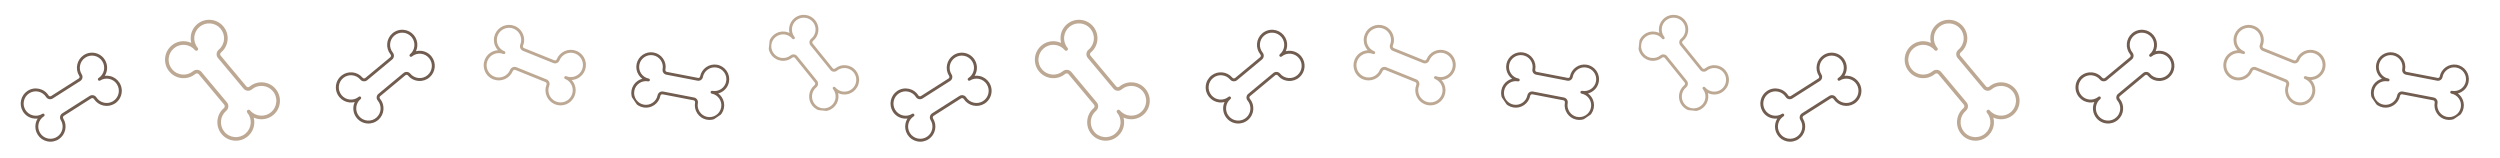 <svg xmlns="http://www.w3.org/2000/svg" xmlns:xlink="http://www.w3.org/1999/xlink" width="1378" zoomAndPan="magnify" viewBox="0 0 1033.5 65.25" height="87" preserveAspectRatio="xMidYMid meet" version="1.0"><defs><clipPath id="9c4f2d4fd9"><path d="M 199 10 L 243 10 L 243 44 L 199 44 Z M 199 10 " clip-rule="nonzero"/></clipPath><clipPath id="23bad5829b"><path d="M 231.684 0.715 L 247.34 37.566 L 210.488 53.227 L 194.832 16.375 Z M 231.684 0.715 " clip-rule="nonzero"/></clipPath><clipPath id="6a6d45e084"><path d="M 231.684 0.715 L 247.34 37.566 L 210.488 53.227 L 194.832 16.375 Z M 231.684 0.715 " clip-rule="nonzero"/></clipPath><clipPath id="d79b807b0e"><path d="M 138 12 L 180 12 L 180 52 L 138 52 Z M 138 12 " clip-rule="nonzero"/></clipPath><clipPath id="32525448eb"><path d="M 177.328 53.445 L 137.461 49.738 L 141.164 9.871 L 181.035 13.574 Z M 177.328 53.445 " clip-rule="nonzero"/></clipPath><clipPath id="31d75f40ce"><path d="M 177.328 53.445 L 137.461 49.738 L 141.164 9.871 L 181.035 13.574 Z M 177.328 53.445 " clip-rule="nonzero"/></clipPath><clipPath id="2508285509"><path d="M 8 21 L 51 21 L 51 59 L 8 59 Z M 8 21 " clip-rule="nonzero"/></clipPath><clipPath id="6fbd8be81c"><path d="M 14.293 16.32 L 53.379 25.004 L 44.695 64.09 L 5.609 55.406 Z M 14.293 16.32 " clip-rule="nonzero"/></clipPath><clipPath id="fea28f9f71"><path d="M 14.293 16.32 L 53.379 25.004 L 44.695 64.09 L 5.609 55.406 Z M 14.293 16.32 " clip-rule="nonzero"/></clipPath><clipPath id="f385bff89a"><path d="M 68 8 L 116 8 L 116 59 L 68 59 Z M 68 8 " clip-rule="nonzero"/></clipPath><clipPath id="fc6ead43f9"><path d="M 118.52 11.008 L 114.184 59.754 L 65.438 55.414 L 69.773 6.672 Z M 118.52 11.008 " clip-rule="nonzero"/></clipPath><clipPath id="37d0403870"><path d="M 118.52 11.008 L 114.184 59.754 L 65.438 55.414 L 69.773 6.672 Z M 118.52 11.008 " clip-rule="nonzero"/></clipPath><clipPath id="b30a56fe5a"><path d="M 317 6 L 356 6 L 356 46 L 317 46 Z M 317 6 " clip-rule="nonzero"/></clipPath><clipPath id="dc992386cd"><path d="M 357.781 8.801 L 353.723 47.145 L 315.379 43.086 L 319.441 4.742 Z M 357.781 8.801 " clip-rule="nonzero"/></clipPath><clipPath id="7b689578c5"><path d="M 357.781 8.801 L 353.723 47.145 L 315.379 43.086 L 319.441 4.742 Z M 357.781 8.801 " clip-rule="nonzero"/></clipPath><clipPath id="c162cb4d36"><path d="M 260 21 L 302 21 L 302 50 L 260 50 Z M 260 21 " clip-rule="nonzero"/></clipPath><clipPath id="8014e9dd20"><path d="M 286.445 8.637 L 308.043 40.574 L 276.105 62.176 L 254.504 30.238 Z M 286.445 8.637 " clip-rule="nonzero"/></clipPath><clipPath id="5c17d76dc4"><path d="M 286.445 8.637 L 308.043 40.574 L 276.105 62.176 L 254.504 30.238 Z M 286.445 8.637 " clip-rule="nonzero"/></clipPath><clipPath id="07e4199b21"><path d="M 559 10 L 602 10 L 602 44 L 559 44 Z M 559 10 " clip-rule="nonzero"/></clipPath><clipPath id="bfacd77210"><path d="M 591.266 0.715 L 606.922 37.566 L 570.07 53.227 L 554.414 16.375 Z M 591.266 0.715 " clip-rule="nonzero"/></clipPath><clipPath id="b678623dbd"><path d="M 591.266 0.715 L 606.922 37.566 L 570.07 53.227 L 554.414 16.375 Z M 591.266 0.715 " clip-rule="nonzero"/></clipPath><clipPath id="e9d8d64f23"><path d="M 498 12 L 540 12 L 540 52 L 498 52 Z M 498 12 " clip-rule="nonzero"/></clipPath><clipPath id="7c89bee385"><path d="M 536.91 53.445 L 497.043 49.738 L 500.746 9.871 L 540.617 13.574 Z M 536.91 53.445 " clip-rule="nonzero"/></clipPath><clipPath id="1fb6dc7c90"><path d="M 536.91 53.445 L 497.043 49.738 L 500.746 9.871 L 540.617 13.574 Z M 536.91 53.445 " clip-rule="nonzero"/></clipPath><clipPath id="9347dc72d7"><path d="M 368 21 L 410 21 L 410 59 L 368 59 Z M 368 21 " clip-rule="nonzero"/></clipPath><clipPath id="12813b5689"><path d="M 373.875 16.32 L 412.961 25.004 L 404.277 64.09 L 365.191 55.406 Z M 373.875 16.32 " clip-rule="nonzero"/></clipPath><clipPath id="83a04b792b"><path d="M 373.875 16.32 L 412.961 25.004 L 404.277 64.09 L 365.191 55.406 Z M 373.875 16.32 " clip-rule="nonzero"/></clipPath><clipPath id="ac1aa0389a"><path d="M 427 8 L 476 8 L 476 59 L 427 59 Z M 427 8 " clip-rule="nonzero"/></clipPath><clipPath id="e7b3e010aa"><path d="M 478.102 11.008 L 473.766 59.754 L 425.02 55.414 L 429.355 6.672 Z M 478.102 11.008 " clip-rule="nonzero"/></clipPath><clipPath id="b8dff19787"><path d="M 478.102 11.008 L 473.766 59.754 L 425.02 55.414 L 429.355 6.672 Z M 478.102 11.008 " clip-rule="nonzero"/></clipPath><clipPath id="e9db36c022"><path d="M 677 6 L 715 6 L 715 46 L 677 46 Z M 677 6 " clip-rule="nonzero"/></clipPath><clipPath id="430e7c0a23"><path d="M 717.363 8.801 L 713.305 47.145 L 674.961 43.086 L 679.023 4.742 Z M 717.363 8.801 " clip-rule="nonzero"/></clipPath><clipPath id="ef4866451a"><path d="M 717.363 8.801 L 713.305 47.145 L 674.961 43.086 L 679.023 4.742 Z M 717.363 8.801 " clip-rule="nonzero"/></clipPath><clipPath id="b9381a22e8"><path d="M 620 21 L 662 21 L 662 50 L 620 50 Z M 620 21 " clip-rule="nonzero"/></clipPath><clipPath id="b45d8526ce"><path d="M 646.027 8.637 L 667.625 40.574 L 635.688 62.176 L 614.086 30.238 Z M 646.027 8.637 " clip-rule="nonzero"/></clipPath><clipPath id="fc3fbb03ae"><path d="M 646.027 8.637 L 667.625 40.574 L 635.688 62.176 L 614.086 30.238 Z M 646.027 8.637 " clip-rule="nonzero"/></clipPath><clipPath id="cd0e72fbdc"><path d="M 919 10 L 962 10 L 962 44 L 919 44 Z M 919 10 " clip-rule="nonzero"/></clipPath><clipPath id="1467116b61"><path d="M 950.848 0.715 L 966.504 37.566 L 929.652 53.227 L 913.996 16.375 Z M 950.848 0.715 " clip-rule="nonzero"/></clipPath><clipPath id="633c49c766"><path d="M 950.848 0.715 L 966.504 37.566 L 929.652 53.227 L 913.996 16.375 Z M 950.848 0.715 " clip-rule="nonzero"/></clipPath><clipPath id="a60f351411"><path d="M 858 12 L 899 12 L 899 52 L 858 52 Z M 858 12 " clip-rule="nonzero"/></clipPath><clipPath id="20c22e3b6a"><path d="M 896.492 53.445 L 856.625 49.738 L 860.328 9.871 L 900.199 13.574 Z M 896.492 53.445 " clip-rule="nonzero"/></clipPath><clipPath id="082b684888"><path d="M 896.492 53.445 L 856.625 49.738 L 860.328 9.871 L 900.199 13.574 Z M 896.492 53.445 " clip-rule="nonzero"/></clipPath><clipPath id="d9481410c2"><path d="M 727 21 L 770 21 L 770 59 L 727 59 Z M 727 21 " clip-rule="nonzero"/></clipPath><clipPath id="8fcfc0539b"><path d="M 733.457 16.32 L 772.543 25.004 L 763.863 64.09 L 724.773 55.406 Z M 733.457 16.32 " clip-rule="nonzero"/></clipPath><clipPath id="996d29f881"><path d="M 733.457 16.32 L 772.543 25.004 L 763.863 64.09 L 724.773 55.406 Z M 733.457 16.32 " clip-rule="nonzero"/></clipPath><clipPath id="395d60a6fc"><path d="M 787 8 L 835 8 L 835 59 L 787 59 Z M 787 8 " clip-rule="nonzero"/></clipPath><clipPath id="12f8f19b51"><path d="M 837.684 11.008 L 833.348 59.754 L 784.602 55.414 L 788.938 6.672 Z M 837.684 11.008 " clip-rule="nonzero"/></clipPath><clipPath id="2ef4ffcf90"><path d="M 837.684 11.008 L 833.348 59.754 L 784.602 55.414 L 788.938 6.672 Z M 837.684 11.008 " clip-rule="nonzero"/></clipPath><clipPath id="9cfb0ce5c6"><path d="M 980 21 L 1021 21 L 1021 50 L 980 50 Z M 980 21 " clip-rule="nonzero"/></clipPath><clipPath id="5e43a33e4a"><path d="M 1005.609 8.637 L 1027.207 40.574 L 995.27 62.176 L 973.668 30.238 Z M 1005.609 8.637 " clip-rule="nonzero"/></clipPath><clipPath id="ad256f05e2"><path d="M 1005.609 8.637 L 1027.207 40.574 L 995.27 62.176 L 973.668 30.238 Z M 1005.609 8.637 " clip-rule="nonzero"/></clipPath></defs><g clip-path="url(#9c4f2d4fd9)"><g clip-path="url(#23bad5829b)"><g clip-path="url(#6a6d45e084)"><path fill="#bca893" d="M 200.449 29.434 C 199.797 27.898 199.781 26.207 200.406 24.656 C 201.031 23.109 202.223 21.895 203.758 21.242 C 204.422 20.961 205.121 20.797 205.82 20.754 C 205.332 20.219 204.934 19.594 204.648 18.902 C 204.004 17.332 204.02 15.609 204.691 14.051 C 205.324 12.578 206.496 11.418 207.984 10.785 C 209.477 10.152 211.125 10.113 212.625 10.68 C 214.215 11.277 215.465 12.465 216.148 14.016 C 216.832 15.574 216.855 17.293 216.219 18.867 L 216.215 18.883 C 216.137 19.07 216.141 19.281 216.219 19.469 C 216.219 19.469 216.219 19.469 216.219 19.473 C 216.301 19.66 216.449 19.809 216.637 19.883 L 229.184 24.945 C 229.367 25.023 229.574 25.02 229.758 24.941 C 229.941 24.863 230.082 24.715 230.156 24.531 C 230.168 24.5 230.184 24.469 230.195 24.434 C 230.812 22.949 231.973 21.773 233.457 21.121 C 234.945 20.469 236.598 20.414 238.105 20.969 C 239.715 21.559 240.98 22.742 241.672 24.301 C 242.367 25.863 242.395 27.594 241.758 29.176 C 240.828 31.48 238.672 32.93 236.34 33.074 C 236.816 33.594 237.207 34.195 237.488 34.859 C 238.141 36.398 238.156 38.094 237.531 39.645 C 236.895 41.219 235.68 42.445 234.105 43.086 C 232.531 43.73 230.805 43.711 229.242 43.031 C 227.777 42.395 226.625 41.227 225.996 39.746 C 225.992 39.734 225.984 39.719 225.98 39.707 C 225.355 38.207 225.328 36.555 225.91 35.051 L 225.934 34.996 C 226.098 34.578 225.898 34.102 225.484 33.934 L 213.047 28.91 C 212.633 28.742 212.152 28.945 211.984 29.367 L 211.961 29.422 C 211.336 30.906 210.168 32.078 208.68 32.723 C 207.188 33.367 205.535 33.414 204.023 32.852 C 202.43 32.258 201.172 31.07 200.484 29.516 C 200.473 29.488 200.461 29.461 200.449 29.434 Z M 208.082 22.32 C 206.836 21.816 205.469 21.832 204.23 22.355 C 202.992 22.883 202.031 23.859 201.527 25.109 C 201.016 26.383 201.039 27.773 201.59 29.027 C 202.145 30.281 203.16 31.238 204.445 31.719 C 205.66 32.172 206.992 32.133 208.195 31.613 C 209.402 31.094 210.34 30.148 210.844 28.953 L 210.863 28.906 C 211.285 27.875 212.469 27.375 213.496 27.789 L 225.938 32.812 C 226.965 33.227 227.469 34.406 227.055 35.441 L 227.039 35.488 C 226.57 36.699 226.59 38.031 227.098 39.242 C 227.102 39.25 227.105 39.262 227.109 39.27 C 227.617 40.469 228.547 41.406 229.727 41.922 C 230.984 42.469 232.379 42.488 233.645 41.969 C 234.914 41.449 235.898 40.461 236.41 39.188 C 236.914 37.941 236.902 36.57 236.375 35.332 C 235.852 34.094 234.871 33.133 233.625 32.629 C 233.316 32.504 233.164 32.152 233.289 31.844 C 233.352 31.688 233.473 31.574 233.613 31.512 C 233.758 31.453 233.922 31.445 234.078 31.508 C 236.652 32.547 239.594 31.297 240.637 28.723 C 241.152 27.445 241.125 26.051 240.566 24.789 C 240.008 23.531 238.988 22.578 237.691 22.102 C 236.477 21.656 235.145 21.699 233.945 22.227 C 232.746 22.754 231.809 23.703 231.312 24.898 C 231.301 24.926 231.289 24.949 231.281 24.977 C 231.086 25.461 230.715 25.844 230.23 26.051 C 229.75 26.258 229.215 26.262 228.727 26.066 L 216.188 21.004 C 215.699 20.805 215.316 20.43 215.109 19.941 C 215.109 19.941 215.109 19.941 215.105 19.941 C 214.898 19.453 214.895 18.914 215.094 18.426 L 215.098 18.414 C 215.609 17.145 215.59 15.754 215.039 14.5 C 214.492 13.25 213.48 12.293 212.199 11.809 C 210.988 11.355 209.66 11.387 208.457 11.898 C 207.258 12.41 206.312 13.344 205.801 14.531 C 205.258 15.789 205.246 17.18 205.766 18.441 C 206.285 19.707 207.27 20.688 208.539 21.199 C 208.852 21.324 209 21.676 208.875 21.988 C 208.75 22.297 208.398 22.445 208.086 22.32 C 208.086 22.32 208.086 22.32 208.082 22.32 Z M 208.082 22.32 " fill-opacity="1" fill-rule="nonzero"/></g></g></g><g clip-path="url(#d79b807b0e)"><g clip-path="url(#32525448eb)"><g clip-path="url(#31d75f40ce)"><path fill="#715c50" d="M 166.871 12.324 C 168.531 12.48 170.031 13.27 171.098 14.555 C 172.164 15.84 172.664 17.461 172.512 19.125 C 172.445 19.844 172.258 20.535 171.965 21.172 C 172.668 20.992 173.406 20.941 174.148 21.02 C 175.836 21.195 177.348 22.027 178.398 23.359 C 179.395 24.617 179.859 26.195 179.711 27.809 C 179.562 29.422 178.812 30.887 177.602 31.941 C 176.32 33.059 174.684 33.598 172.992 33.457 C 171.297 33.32 169.773 32.527 168.688 31.219 L 168.68 31.207 C 168.547 31.051 168.363 30.953 168.156 30.934 C 167.953 30.914 167.754 30.977 167.594 31.105 L 157.188 39.746 C 157.031 39.875 156.938 40.055 156.918 40.254 C 156.902 40.453 156.961 40.648 157.09 40.801 C 157.113 40.828 157.133 40.855 157.156 40.879 C 158.172 42.129 158.656 43.707 158.523 45.324 C 158.391 46.945 157.656 48.422 156.453 49.488 C 155.172 50.625 153.531 51.176 151.828 51.047 C 150.121 50.914 148.586 50.121 147.496 48.809 C 145.91 46.895 145.656 44.309 146.637 42.191 C 145.953 42.363 145.238 42.422 144.52 42.355 C 144.52 42.355 144.52 42.355 144.516 42.355 C 142.855 42.199 141.355 41.406 140.289 40.121 C 139.203 38.812 138.703 37.16 138.883 35.469 C 139.062 33.781 139.898 32.27 141.238 31.215 C 142.496 30.23 144.07 29.77 145.672 29.918 C 145.688 29.922 145.699 29.922 145.711 29.922 C 147.328 30.082 148.797 30.848 149.844 32.07 L 149.883 32.117 C 150.172 32.461 150.688 32.512 151.031 32.227 L 161.355 23.66 C 161.699 23.375 161.746 22.859 161.457 22.508 L 161.422 22.465 C 160.41 21.207 159.93 19.625 160.07 18.008 C 160.211 16.387 160.957 14.91 162.168 13.852 C 163.449 12.727 165.086 12.184 166.781 12.316 C 166.812 12.32 166.84 12.32 166.871 12.324 Z M 169.512 22.422 C 170.543 21.562 171.18 20.352 171.305 19.012 C 171.43 17.672 171.023 16.363 170.164 15.328 C 169.289 14.273 168.055 13.629 166.688 13.523 C 165.32 13.414 163.996 13.852 162.965 14.758 C 161.988 15.613 161.391 16.805 161.277 18.109 C 161.164 19.418 161.547 20.691 162.363 21.703 L 162.395 21.742 C 163.102 22.605 162.98 23.883 162.125 24.59 L 151.805 33.156 C 150.949 33.867 149.672 33.746 148.957 32.895 L 148.926 32.855 C 148.082 31.871 146.898 31.258 145.594 31.129 C 145.582 31.125 145.57 31.125 145.562 31.125 C 144.266 31.004 143 31.375 141.988 32.168 C 140.906 33.016 140.23 34.234 140.086 35.598 C 139.941 36.961 140.344 38.297 141.219 39.352 C 142.078 40.387 143.289 41.027 144.629 41.152 C 144.629 41.152 144.629 41.152 144.633 41.152 C 145.973 41.273 147.281 40.871 148.316 40.012 C 148.574 39.797 148.953 39.832 149.168 40.09 C 149.273 40.219 149.32 40.379 149.305 40.531 C 149.289 40.688 149.219 40.836 149.09 40.941 C 146.949 42.715 146.652 45.898 148.43 48.035 C 149.309 49.098 150.551 49.734 151.922 49.844 C 153.297 49.949 154.621 49.5 155.652 48.586 C 156.621 47.727 157.215 46.535 157.32 45.227 C 157.426 43.922 157.035 42.648 156.219 41.645 C 156.203 41.621 156.184 41.602 156.168 41.578 C 155.828 41.176 155.668 40.668 155.715 40.145 C 155.766 39.625 156.012 39.152 156.418 38.816 L 166.824 30.176 C 167.23 29.84 167.742 29.684 168.27 29.73 C 168.27 29.73 168.27 29.73 168.273 29.73 C 168.801 29.781 169.273 30.031 169.609 30.438 L 169.621 30.449 C 170.492 31.504 171.727 32.145 173.09 32.254 C 174.453 32.363 175.773 31.93 176.809 31.031 C 177.781 30.18 178.387 28.996 178.508 27.695 C 178.629 26.395 178.254 25.121 177.449 24.105 C 176.602 23.031 175.383 22.363 174.023 22.219 C 172.664 22.078 171.332 22.48 170.281 23.355 C 170.023 23.566 169.641 23.531 169.426 23.273 C 169.215 23.02 169.25 22.637 169.508 22.422 C 169.508 22.422 169.508 22.422 169.512 22.422 Z M 169.512 22.422 " fill-opacity="1" fill-rule="nonzero"/></g></g></g><g clip-path="url(#2508285509)"><g clip-path="url(#6fbd8be81c)"><g clip-path="url(#fea28f9f71)"><path fill="#715c50" d="M 19.504 58.426 C 17.875 58.066 16.488 57.094 15.59 55.684 C 14.695 54.273 14.402 52.602 14.762 50.973 C 14.918 50.27 15.191 49.605 15.562 49.012 C 14.844 49.098 14.105 49.059 13.375 48.887 C 11.723 48.5 10.328 47.488 9.453 46.031 C 8.621 44.66 8.359 43.035 8.711 41.453 C 9.062 39.875 9.988 38.512 11.32 37.617 C 12.734 36.672 14.426 36.344 16.086 36.691 C 17.75 37.039 19.16 38.02 20.074 39.453 L 20.082 39.465 C 20.191 39.641 20.363 39.758 20.562 39.805 C 20.562 39.805 20.562 39.805 20.566 39.805 C 20.766 39.848 20.973 39.812 21.145 39.703 L 32.555 32.441 C 32.727 32.332 32.844 32.164 32.887 31.969 C 32.926 31.773 32.891 31.574 32.781 31.406 C 32.766 31.375 32.746 31.348 32.727 31.316 C 31.879 29.953 31.594 28.324 31.93 26.738 C 32.262 25.148 33.18 23.773 34.508 22.867 C 35.918 21.902 37.617 21.559 39.289 21.902 C 40.965 22.246 42.391 23.227 43.309 24.668 C 44.641 26.762 44.566 29.359 43.332 31.34 C 44.027 31.254 44.746 31.289 45.449 31.445 C 45.449 31.445 45.449 31.445 45.453 31.445 C 47.082 31.805 48.473 32.781 49.367 34.188 C 50.281 35.625 50.57 37.324 50.176 38.98 C 49.785 40.637 48.766 42.031 47.305 42.906 C 45.934 43.727 44.316 43.984 42.746 43.637 C 42.73 43.633 42.719 43.629 42.703 43.625 C 41.121 43.262 39.762 42.324 38.875 40.977 L 38.844 40.926 C 38.602 40.547 38.094 40.434 37.719 40.672 L 26.398 47.875 C 26.023 48.113 25.91 48.621 26.152 49.004 L 26.184 49.055 C 27.027 50.426 27.305 52.055 26.965 53.645 C 26.621 55.234 25.695 56.605 24.363 57.504 C 22.949 58.457 21.254 58.793 19.59 58.445 C 19.562 58.441 19.531 58.434 19.504 58.426 Z M 18.152 48.082 C 17.02 48.805 16.234 49.922 15.945 51.234 C 15.652 52.551 15.891 53.898 16.613 55.035 C 17.348 56.191 18.496 56.984 19.836 57.262 C 21.18 57.543 22.547 57.273 23.684 56.504 C 24.762 55.777 25.504 54.672 25.781 53.391 C 26.059 52.109 25.836 50.793 25.156 49.688 L 25.129 49.648 C 24.535 48.703 24.812 47.449 25.75 46.855 L 37.066 39.652 C 38.004 39.055 39.258 39.336 39.859 40.27 L 39.887 40.312 C 40.598 41.395 41.695 42.152 42.973 42.445 C 42.984 42.449 42.996 42.449 43.008 42.453 C 44.273 42.734 45.578 42.527 46.684 41.867 C 47.859 41.16 48.684 40.035 49 38.703 C 49.316 37.367 49.082 35.996 48.348 34.836 C 47.625 33.703 46.504 32.914 45.188 32.625 C 43.875 32.332 42.523 32.57 41.391 33.293 C 41.109 33.469 40.734 33.387 40.555 33.105 C 40.465 32.965 40.441 32.801 40.473 32.648 C 40.508 32.5 40.598 32.359 40.738 32.27 C 43.082 30.781 43.777 27.66 42.285 25.316 C 41.547 24.152 40.395 23.363 39.047 23.086 C 37.699 22.809 36.328 23.082 35.188 23.863 C 34.117 24.594 33.379 25.703 33.109 26.984 C 32.84 28.266 33.07 29.578 33.754 30.68 C 33.77 30.703 33.781 30.727 33.797 30.75 C 34.082 31.191 34.176 31.715 34.062 32.227 C 33.953 32.742 33.645 33.176 33.203 33.461 L 21.793 40.723 C 21.348 41.004 20.816 41.098 20.301 40.98 C 19.781 40.867 19.344 40.559 19.059 40.113 L 19.051 40.102 C 18.316 38.945 17.176 38.156 15.836 37.875 C 14.496 37.594 13.133 37.859 11.996 38.621 C 10.922 39.34 10.176 40.441 9.891 41.715 C 9.605 42.992 9.82 44.305 10.488 45.41 C 11.195 46.582 12.32 47.398 13.652 47.711 C 14.984 48.023 16.352 47.793 17.508 47.059 C 17.789 46.879 18.164 46.961 18.344 47.242 C 18.523 47.523 18.438 47.898 18.156 48.078 C 18.156 48.078 18.152 48.078 18.152 48.082 Z M 18.152 48.082 " fill-opacity="1" fill-rule="nonzero"/></g></g></g><g clip-path="url(#f385bff89a)"><g clip-path="url(#fc6ead43f9)"><g clip-path="url(#37d0403870)"><path fill="#bca893" d="M 68.262 24 C 68.441 21.969 69.402 20.129 70.969 18.816 C 72.535 17.508 74.52 16.887 76.555 17.066 C 77.434 17.145 78.281 17.371 79.062 17.727 C 78.84 16.867 78.773 15.965 78.863 15.051 C 79.07 12.988 80.082 11.137 81.707 9.84 C 83.238 8.617 85.172 8.039 87.145 8.215 C 89.117 8.391 90.914 9.301 92.211 10.777 C 93.582 12.34 94.25 14.34 94.09 16.406 C 93.93 18.48 92.965 20.352 91.371 21.684 L 91.355 21.695 C 91.164 21.855 91.047 22.082 91.023 22.336 C 91 22.586 91.078 22.832 91.238 23.023 L 101.855 35.715 C 102.016 35.906 102.234 36.02 102.48 36.043 C 102.723 36.062 102.961 35.988 103.148 35.828 C 103.18 35.801 103.211 35.773 103.246 35.746 C 104.77 34.5 106.695 33.898 108.676 34.055 C 110.656 34.207 112.469 35.098 113.781 36.566 C 115.176 38.129 115.859 40.133 115.707 42.219 C 115.555 44.305 114.59 46.188 112.988 47.527 C 110.656 49.48 107.496 49.801 104.898 48.613 C 105.113 49.445 105.188 50.32 105.109 51.203 C 104.926 53.238 103.965 55.078 102.398 56.391 C 100.801 57.727 98.785 58.344 96.715 58.129 C 94.645 57.918 92.793 56.902 91.496 55.266 C 90.285 53.734 89.715 51.812 89.891 49.852 C 89.891 49.836 89.891 49.816 89.895 49.801 C 90.082 47.824 91.008 46.023 92.504 44.738 L 92.559 44.691 C 92.98 44.332 93.035 43.703 92.688 43.281 L 82.156 30.695 C 81.805 30.273 81.172 30.219 80.746 30.574 L 80.691 30.617 C 79.16 31.859 77.227 32.453 75.246 32.293 C 73.266 32.129 71.453 31.223 70.148 29.746 C 68.77 28.188 68.098 26.184 68.254 24.109 C 68.254 24.07 68.258 24.035 68.262 24 Z M 80.602 20.723 C 79.543 19.461 78.059 18.688 76.422 18.543 C 74.781 18.395 73.184 18.898 71.918 19.953 C 70.633 21.031 69.852 22.547 69.727 24.219 C 69.602 25.891 70.145 27.508 71.258 28.77 C 72.309 29.957 73.766 30.684 75.367 30.816 C 76.965 30.949 78.523 30.473 79.758 29.469 L 79.805 29.434 C 80.855 28.562 82.418 28.703 83.289 29.746 L 93.82 42.332 C 94.691 43.375 94.555 44.938 93.512 45.816 L 93.469 45.859 C 92.266 46.895 91.52 48.344 91.367 49.941 C 91.367 49.953 91.367 49.969 91.363 49.98 C 91.223 51.566 91.684 53.113 92.66 54.348 C 93.703 55.668 95.195 56.488 96.863 56.656 C 98.535 56.828 100.164 56.332 101.449 55.254 C 102.715 54.195 103.488 52.711 103.637 51.07 C 103.781 49.43 103.281 47.832 102.223 46.57 C 101.961 46.254 102.004 45.789 102.316 45.527 C 102.473 45.395 102.668 45.34 102.855 45.355 C 103.047 45.375 103.227 45.461 103.359 45.617 C 105.539 48.227 109.434 48.574 112.043 46.391 C 113.336 45.309 114.109 43.789 114.234 42.109 C 114.355 40.43 113.805 38.809 112.68 37.551 C 111.625 36.367 110.16 35.648 108.562 35.527 C 106.965 35.402 105.41 35.887 104.184 36.891 C 104.156 36.914 104.129 36.934 104.105 36.957 C 103.613 37.371 102.992 37.566 102.352 37.512 C 101.715 37.457 101.133 37.156 100.723 36.664 L 90.105 23.969 C 89.691 23.477 89.496 22.848 89.551 22.203 C 89.609 21.555 89.914 20.973 90.41 20.559 L 90.422 20.547 C 91.707 19.477 92.484 17.961 92.613 16.293 C 92.742 14.625 92.207 13.012 91.102 11.75 C 90.055 10.562 88.605 9.832 87.012 9.688 C 85.418 9.547 83.863 10.012 82.625 11 C 81.316 12.043 80.5 13.535 80.332 15.199 C 80.164 16.867 80.664 18.492 81.738 19.777 C 82 20.09 81.961 20.555 81.645 20.82 C 81.332 21.082 80.867 21.039 80.605 20.727 C 80.602 20.727 80.602 20.723 80.602 20.723 Z M 80.602 20.723 " fill-opacity="1" fill-rule="nonzero"/></g></g></g><g clip-path="url(#b30a56fe5a)"><g clip-path="url(#dc992386cd)"><g clip-path="url(#7b689578c5)"><path fill="#bca893" d="M 317.703 18.449 C 317.875 16.84 318.66 15.395 319.926 14.371 C 321.184 13.352 322.766 12.887 324.379 13.055 C 325.078 13.129 325.746 13.32 326.363 13.613 C 326.199 12.926 326.156 12.211 326.242 11.488 C 326.434 9.852 327.262 8.395 328.566 7.387 C 329.801 6.438 331.344 6.004 332.906 6.168 C 334.469 6.332 335.887 7.082 336.895 8.27 C 337.965 9.527 338.465 11.125 338.312 12.766 C 338.156 14.41 337.367 15.883 336.086 16.918 L 336.074 16.93 C 335.918 17.051 335.82 17.23 335.801 17.43 C 335.801 17.43 335.801 17.43 335.801 17.434 C 335.777 17.633 335.836 17.824 335.961 17.98 L 344.223 28.199 C 344.348 28.352 344.52 28.445 344.715 28.465 C 344.906 28.484 345.098 28.43 345.246 28.305 C 345.273 28.285 345.301 28.266 345.324 28.242 C 346.551 27.273 348.09 26.82 349.66 26.969 C 351.23 27.117 352.66 27.852 353.68 29.035 C 354.766 30.293 355.285 31.895 355.137 33.547 C 354.988 35.199 354.195 36.684 352.906 37.727 C 351.027 39.242 348.516 39.457 346.469 38.48 C 346.629 39.145 346.672 39.84 346.598 40.539 C 346.43 42.152 345.641 43.602 344.379 44.621 C 343.094 45.66 341.484 46.125 339.844 45.93 C 338.203 45.73 336.746 44.898 335.738 43.586 C 334.797 42.352 334.367 40.82 334.535 39.266 C 334.535 39.25 334.535 39.238 334.539 39.227 C 334.715 37.656 335.473 36.238 336.676 35.238 L 336.719 35.203 C 337.059 34.926 337.113 34.422 336.84 34.086 L 328.648 23.949 C 328.375 23.613 327.875 23.559 327.531 23.836 L 327.484 23.871 C 326.254 24.836 324.711 25.281 323.141 25.125 C 321.57 24.969 320.145 24.23 319.129 23.039 C 318.051 21.781 317.543 20.18 317.695 18.535 C 317.699 18.508 317.703 18.48 317.703 18.449 Z M 327.547 16.012 C 326.723 14.996 325.555 14.363 324.258 14.227 C 322.957 14.086 321.68 14.465 320.66 15.285 C 319.625 16.125 318.988 17.316 318.863 18.645 C 318.742 19.969 319.152 21.262 320.02 22.277 C 320.84 23.234 321.988 23.832 323.254 23.957 C 324.523 24.082 325.766 23.727 326.758 22.945 L 326.797 22.918 C 327.645 22.242 328.883 22.371 329.562 23.211 L 337.754 33.348 C 338.434 34.184 338.301 35.426 337.465 36.109 L 337.426 36.141 C 336.461 36.945 335.848 38.09 335.707 39.355 C 335.707 39.367 335.703 39.375 335.703 39.387 C 335.57 40.641 335.914 41.879 336.672 42.871 C 337.484 43.934 338.66 44.605 339.98 44.762 C 341.305 44.918 342.605 44.543 343.641 43.707 C 344.66 42.883 345.293 41.715 345.434 40.414 C 345.57 39.113 345.191 37.836 344.371 36.82 C 344.168 36.57 344.207 36.199 344.457 35.996 C 344.586 35.895 344.738 35.852 344.891 35.867 C 345.039 35.883 345.184 35.957 345.285 36.082 C 346.98 38.18 350.07 38.508 352.168 36.812 C 353.211 35.969 353.848 34.773 353.969 33.438 C 354.086 32.105 353.668 30.816 352.793 29.801 C 351.969 28.848 350.82 28.258 349.551 28.137 C 348.285 28.02 347.043 28.383 346.055 29.164 C 346.031 29.18 346.012 29.195 345.992 29.215 C 345.598 29.535 345.102 29.684 344.594 29.633 C 344.086 29.582 343.633 29.332 343.309 28.938 L 335.047 18.715 C 334.727 18.316 334.578 17.816 334.633 17.305 C 334.688 16.793 334.938 16.336 335.336 16.012 L 335.348 16.004 C 336.379 15.168 337.02 13.98 337.145 12.656 C 337.27 11.332 336.863 10.043 336 9.027 C 335.188 8.07 334.047 7.469 332.781 7.336 C 331.52 7.203 330.277 7.551 329.281 8.316 C 328.227 9.129 327.562 10.305 327.406 11.625 C 327.25 12.945 327.625 14.242 328.461 15.277 C 328.664 15.527 328.625 15.898 328.375 16.102 C 328.121 16.305 327.75 16.266 327.547 16.016 C 327.547 16.016 327.547 16.012 327.547 16.012 Z M 327.547 16.012 " fill-opacity="1" fill-rule="nonzero"/></g></g></g><g clip-path="url(#c162cb4d36)"><g clip-path="url(#8014e9dd20)"><g clip-path="url(#5c17d76dc4)"><path fill="#715c50" d="M 262.012 41.84 C 261.102 40.496 260.773 38.883 261.078 37.289 C 261.387 35.695 262.297 34.32 263.641 33.41 C 264.223 33.02 264.855 32.73 265.516 32.559 C 264.949 32.141 264.453 31.621 264.051 31.012 C 263.145 29.637 262.84 27.988 263.191 26.379 C 263.52 24.855 264.422 23.531 265.723 22.648 C 267.027 21.77 268.59 21.426 270.129 21.688 C 271.754 21.961 273.168 22.859 274.105 24.211 C 275.051 25.57 275.391 27.207 275.078 28.824 L 275.078 28.84 C 275.039 29.035 275.078 29.234 275.191 29.398 C 275.305 29.566 275.473 29.68 275.668 29.715 L 288.574 32.207 C 288.766 32.246 288.957 32.203 289.121 32.094 C 289.281 31.984 289.391 31.82 289.426 31.629 C 289.43 31.594 289.438 31.562 289.445 31.531 C 289.758 30 290.641 28.66 291.938 27.762 C 293.234 26.863 294.801 26.504 296.344 26.75 C 297.984 27.012 299.41 27.906 300.363 29.266 C 301.316 30.625 301.664 32.27 301.352 33.898 C 300.895 36.27 299.105 38.051 296.914 38.625 C 297.465 39.027 297.945 39.531 298.34 40.113 C 299.25 41.457 299.582 43.074 299.273 44.664 C 298.961 46.289 298.027 47.68 296.645 48.59 C 295.266 49.496 293.613 49.797 291.996 49.441 C 290.48 49.105 289.168 48.207 288.293 46.91 C 288.285 46.902 288.277 46.891 288.27 46.879 C 287.395 45.566 287.062 43.996 287.336 42.453 L 287.348 42.395 C 287.426 41.965 287.145 41.547 286.719 41.465 L 273.922 38.992 C 273.496 38.91 273.078 39.195 272.996 39.625 L 272.984 39.68 C 272.664 41.211 271.77 42.547 270.469 43.441 C 269.168 44.336 267.598 44.684 266.055 44.43 C 264.422 44.16 263.004 43.266 262.059 41.91 C 262.043 41.887 262.027 41.863 262.012 41.84 Z M 267.965 33.633 C 266.684 33.387 265.379 33.652 264.297 34.387 C 263.215 35.117 262.48 36.227 262.234 37.512 C 261.98 38.82 262.262 40.145 263.023 41.238 C 263.785 42.332 264.93 43.055 266.246 43.273 C 267.488 43.477 268.754 43.191 269.805 42.473 C 270.855 41.754 271.574 40.676 271.832 39.441 L 271.844 39.395 C 272.055 38.332 273.086 37.637 274.145 37.84 L 286.941 40.309 C 288 40.516 288.699 41.547 288.5 42.613 L 288.492 42.66 C 288.27 43.898 288.539 45.164 289.246 46.227 C 289.254 46.234 289.258 46.242 289.266 46.254 C 289.973 47.297 291.031 48.023 292.25 48.293 C 293.555 48.582 294.887 48.336 296 47.605 C 297.113 46.875 297.867 45.75 298.121 44.441 C 298.367 43.156 298.102 41.855 297.367 40.77 C 296.637 39.688 295.523 38.953 294.242 38.707 C 293.922 38.645 293.715 38.336 293.773 38.016 C 293.805 37.859 293.898 37.727 294.023 37.641 C 294.148 37.559 294.305 37.52 294.461 37.551 C 297.113 38.062 299.688 36.324 300.199 33.672 C 300.453 32.359 300.168 31.035 299.398 29.938 C 298.633 28.84 297.48 28.121 296.156 27.91 C 294.914 27.711 293.652 28 292.609 28.727 C 291.562 29.453 290.848 30.531 290.594 31.766 C 290.59 31.789 290.582 31.816 290.578 31.844 C 290.484 32.344 290.199 32.777 289.781 33.062 C 289.359 33.352 288.852 33.457 288.348 33.359 L 275.445 30.867 C 274.941 30.77 274.508 30.48 274.219 30.055 C 273.93 29.629 273.828 29.117 273.926 28.613 L 273.926 28.602 C 274.18 27.297 273.898 25.973 273.145 24.883 C 272.387 23.789 271.246 23.066 269.934 22.844 C 268.695 22.637 267.434 22.91 266.383 23.625 C 265.328 24.336 264.602 25.402 264.336 26.629 C 264.055 27.93 264.301 29.258 265.031 30.367 C 265.766 31.477 266.887 32.227 268.191 32.48 C 268.512 32.539 268.719 32.848 268.656 33.168 C 268.598 33.484 268.289 33.695 267.969 33.633 C 267.969 33.633 267.965 33.633 267.965 33.633 Z M 267.965 33.633 " fill-opacity="1" fill-rule="nonzero"/></g></g></g><g clip-path="url(#07e4199b21)"><g clip-path="url(#bfacd77210)"><g clip-path="url(#b678623dbd)"><path fill="#bca893" d="M 560.031 29.434 C 559.379 27.898 559.363 26.207 559.988 24.656 C 560.613 23.109 561.805 21.895 563.34 21.242 C 564.004 20.961 564.703 20.797 565.402 20.754 C 564.914 20.219 564.516 19.594 564.23 18.902 C 563.586 17.332 563.602 15.609 564.273 14.051 C 564.906 12.578 566.078 11.418 567.566 10.785 C 569.059 10.152 570.707 10.113 572.207 10.68 C 573.797 11.277 575.047 12.465 575.73 14.016 C 576.414 15.574 576.438 17.293 575.801 18.867 L 575.797 18.883 C 575.719 19.07 575.723 19.281 575.801 19.469 C 575.801 19.469 575.801 19.469 575.801 19.473 C 575.883 19.66 576.031 19.809 576.219 19.883 L 588.766 24.945 C 588.949 25.023 589.156 25.02 589.34 24.941 C 589.523 24.863 589.664 24.715 589.738 24.531 C 589.75 24.5 589.766 24.469 589.777 24.434 C 590.395 22.949 591.555 21.773 593.039 21.121 C 594.527 20.469 596.18 20.414 597.691 20.969 C 599.297 21.559 600.562 22.742 601.254 24.301 C 601.949 25.863 601.977 27.594 601.34 29.176 C 600.41 31.48 598.254 32.93 595.922 33.074 C 596.398 33.594 596.789 34.195 597.07 34.859 C 597.723 36.398 597.738 38.094 597.113 39.645 C 596.477 41.219 595.262 42.445 593.688 43.086 C 592.113 43.73 590.387 43.711 588.824 43.031 C 587.359 42.395 586.207 41.227 585.578 39.746 C 585.574 39.734 585.566 39.719 585.562 39.707 C 584.938 38.207 584.91 36.555 585.492 35.051 L 585.516 34.996 C 585.68 34.578 585.48 34.102 585.066 33.934 L 572.629 28.91 C 572.215 28.742 571.734 28.945 571.566 29.367 L 571.543 29.422 C 570.918 30.906 569.75 32.078 568.262 32.723 C 566.77 33.367 565.117 33.414 563.605 32.852 C 562.012 32.258 560.754 31.07 560.066 29.516 C 560.055 29.488 560.043 29.461 560.031 29.434 Z M 567.664 22.32 C 566.418 21.816 565.051 21.832 563.812 22.355 C 562.574 22.883 561.613 23.859 561.109 25.109 C 560.598 26.383 560.621 27.773 561.172 29.027 C 561.727 30.281 562.742 31.238 564.027 31.719 C 565.242 32.172 566.574 32.133 567.781 31.613 C 568.984 31.094 569.922 30.148 570.426 28.953 L 570.445 28.906 C 570.867 27.875 572.051 27.375 573.078 27.789 L 585.52 32.812 C 586.547 33.227 587.051 34.406 586.637 35.441 L 586.621 35.488 C 586.152 36.699 586.172 38.031 586.68 39.242 C 586.684 39.25 586.688 39.262 586.691 39.27 C 587.199 40.469 588.129 41.406 589.309 41.922 C 590.566 42.469 591.961 42.488 593.227 41.969 C 594.496 41.449 595.48 40.461 595.992 39.188 C 596.496 37.941 596.484 36.57 595.957 35.332 C 595.434 34.094 594.453 33.133 593.207 32.629 C 592.898 32.504 592.746 32.152 592.871 31.844 C 592.934 31.688 593.055 31.574 593.195 31.512 C 593.34 31.453 593.504 31.445 593.66 31.508 C 596.234 32.547 599.18 31.297 600.219 28.723 C 600.734 27.445 600.707 26.051 600.148 24.789 C 599.59 23.531 598.57 22.578 597.273 22.102 C 596.059 21.656 594.727 21.699 593.527 22.227 C 592.328 22.754 591.391 23.703 590.895 24.898 C 590.883 24.926 590.871 24.949 590.863 24.977 C 590.668 25.461 590.297 25.844 589.812 26.051 C 589.332 26.258 588.797 26.262 588.309 26.066 L 575.77 21.004 C 575.281 20.805 574.898 20.43 574.691 19.941 C 574.691 19.941 574.691 19.941 574.688 19.941 C 574.48 19.453 574.477 18.914 574.676 18.426 L 574.68 18.414 C 575.191 17.145 575.172 15.754 574.621 14.5 C 574.074 13.25 573.066 12.293 571.781 11.809 C 570.57 11.355 569.242 11.387 568.039 11.898 C 566.84 12.41 565.895 13.344 565.383 14.531 C 564.84 15.789 564.828 17.18 565.348 18.441 C 565.867 19.707 566.852 20.688 568.121 21.199 C 568.434 21.324 568.582 21.676 568.457 21.988 C 568.332 22.297 567.98 22.445 567.672 22.32 C 567.668 22.32 567.668 22.32 567.664 22.32 Z M 567.664 22.32 " fill-opacity="1" fill-rule="nonzero"/></g></g></g><g clip-path="url(#e9d8d64f23)"><g clip-path="url(#7c89bee385)"><g clip-path="url(#1fb6dc7c90)"><path fill="#715c50" d="M 526.453 12.324 C 528.113 12.48 529.613 13.27 530.68 14.555 C 531.746 15.84 532.246 17.461 532.094 19.125 C 532.027 19.844 531.84 20.535 531.547 21.172 C 532.25 20.992 532.988 20.941 533.73 21.02 C 535.418 21.195 536.93 22.027 537.98 23.359 C 538.977 24.617 539.441 26.195 539.293 27.809 C 539.145 29.422 538.395 30.887 537.184 31.941 C 535.902 33.059 534.266 33.598 532.574 33.457 C 530.879 33.32 529.355 32.527 528.27 31.219 L 528.262 31.207 C 528.133 31.051 527.945 30.953 527.742 30.934 C 527.742 30.934 527.742 30.934 527.738 30.934 C 527.535 30.914 527.336 30.977 527.18 31.105 L 516.77 39.746 C 516.613 39.875 516.52 40.055 516.5 40.254 C 516.484 40.453 516.543 40.648 516.672 40.801 C 516.695 40.828 516.715 40.855 516.738 40.879 C 517.754 42.129 518.238 43.707 518.105 45.324 C 517.977 46.945 517.238 48.422 516.035 49.488 C 514.754 50.625 513.113 51.176 511.41 51.047 C 509.703 50.914 508.168 50.121 507.078 48.809 C 505.492 46.895 505.238 44.309 506.219 42.191 C 505.535 42.363 504.82 42.422 504.102 42.355 C 504.102 42.355 504.102 42.355 504.098 42.355 C 502.438 42.199 500.938 41.406 499.871 40.121 C 498.785 38.812 498.285 37.16 498.465 35.469 C 498.645 33.781 499.484 32.27 500.824 31.215 C 502.078 30.23 503.652 29.77 505.254 29.918 C 505.27 29.922 505.281 29.922 505.293 29.922 C 506.91 30.082 508.379 30.848 509.426 32.07 L 509.465 32.117 C 509.754 32.461 510.27 32.512 510.613 32.227 L 520.938 23.66 C 521.281 23.375 521.328 22.859 521.039 22.508 L 521.004 22.465 C 519.992 21.207 519.512 19.625 519.652 18.008 C 519.793 16.387 520.539 14.91 521.75 13.852 C 523.031 12.727 524.668 12.184 526.363 12.316 C 526.395 12.32 526.422 12.32 526.453 12.324 Z M 529.094 22.422 C 530.125 21.562 530.762 20.352 530.887 19.012 C 531.012 17.672 530.609 16.363 529.746 15.328 C 528.871 14.273 527.637 13.629 526.27 13.523 C 524.902 13.414 523.578 13.852 522.547 14.758 C 521.57 15.613 520.973 16.805 520.859 18.109 C 520.746 19.418 521.129 20.691 521.945 21.703 L 521.977 21.742 C 522.684 22.605 522.562 23.883 521.707 24.59 L 511.387 33.156 C 510.531 33.867 509.254 33.746 508.539 32.895 L 508.508 32.855 C 507.664 31.871 506.48 31.258 505.176 31.129 C 505.164 31.125 505.156 31.125 505.145 31.125 C 503.848 31.004 502.582 31.375 501.57 32.168 C 500.488 33.016 499.812 34.234 499.668 35.598 C 499.523 36.961 499.926 38.297 500.801 39.352 C 501.66 40.387 502.871 41.027 504.215 41.152 C 505.555 41.273 506.863 40.871 507.898 40.012 C 508.156 39.797 508.535 39.832 508.75 40.09 C 508.855 40.219 508.902 40.379 508.887 40.531 C 508.871 40.688 508.801 40.836 508.672 40.941 C 506.531 42.715 506.238 45.898 508.012 48.035 C 508.891 49.098 510.133 49.734 511.504 49.844 C 512.879 49.949 514.203 49.5 515.234 48.586 C 516.203 47.727 516.797 46.535 516.902 45.227 C 517.008 43.922 516.617 42.648 515.801 41.645 C 515.785 41.621 515.766 41.602 515.75 41.578 C 515.41 41.176 515.254 40.668 515.301 40.145 C 515.348 39.625 515.594 39.152 516 38.816 L 526.406 30.176 C 526.812 29.84 527.328 29.684 527.852 29.73 C 527.855 29.73 527.855 29.73 527.855 29.73 C 528.383 29.781 528.855 30.031 529.195 30.438 L 529.203 30.449 C 530.074 31.504 531.309 32.145 532.672 32.254 C 534.035 32.363 535.355 31.93 536.391 31.031 C 537.363 30.18 537.969 28.996 538.09 27.695 C 538.211 26.395 537.836 25.121 537.031 24.105 C 536.184 23.031 534.965 22.363 533.605 22.219 C 532.246 22.078 530.914 22.48 529.863 23.355 C 529.605 23.566 529.223 23.531 529.012 23.273 C 528.797 23.02 528.832 22.637 529.09 22.422 C 529.09 22.422 529.09 22.422 529.094 22.422 Z M 529.094 22.422 " fill-opacity="1" fill-rule="nonzero"/></g></g></g><g clip-path="url(#9347dc72d7)"><g clip-path="url(#12813b5689)"><g clip-path="url(#83a04b792b)"><path fill="#715c50" d="M 379.086 58.426 C 377.457 58.066 376.07 57.094 375.172 55.684 C 374.277 54.273 373.984 52.602 374.344 50.973 C 374.5 50.27 374.773 49.605 375.145 49.012 C 374.426 49.098 373.688 49.059 372.957 48.887 C 371.305 48.5 369.91 47.488 369.035 46.031 C 368.203 44.66 367.941 43.035 368.293 41.453 C 368.645 39.875 369.57 38.512 370.902 37.617 C 372.316 36.672 374.008 36.344 375.668 36.691 C 377.332 37.039 378.746 38.02 379.656 39.453 L 379.664 39.465 C 379.773 39.641 379.945 39.758 380.145 39.805 C 380.145 39.805 380.145 39.805 380.148 39.805 C 380.348 39.848 380.555 39.812 380.727 39.703 L 392.137 32.441 C 392.309 32.332 392.426 32.164 392.469 31.969 C 392.508 31.773 392.473 31.574 392.367 31.406 C 392.348 31.375 392.328 31.348 392.309 31.316 C 391.461 29.953 391.176 28.324 391.512 26.738 C 391.844 25.148 392.762 23.773 394.09 22.867 C 395.5 21.902 397.199 21.559 398.871 21.902 C 400.547 22.246 401.973 23.227 402.891 24.668 C 404.223 26.762 404.148 29.359 402.914 31.34 C 403.609 31.254 404.328 31.289 405.031 31.445 C 405.031 31.445 405.031 31.445 405.035 31.445 C 406.664 31.805 408.055 32.781 408.949 34.188 C 409.863 35.625 410.152 37.324 409.758 38.98 C 409.367 40.637 408.348 42.031 406.887 42.906 C 405.516 43.727 403.898 43.984 402.328 43.637 C 402.312 43.633 402.301 43.629 402.289 43.625 C 400.703 43.262 399.344 42.324 398.457 40.977 L 398.426 40.926 C 398.184 40.547 397.676 40.434 397.301 40.672 L 385.98 47.875 C 385.605 48.113 385.492 48.621 385.734 49.004 L 385.766 49.055 C 386.609 50.426 386.887 52.055 386.547 53.645 C 386.203 55.234 385.277 56.605 383.945 57.504 C 382.531 58.457 380.836 58.793 379.172 58.445 C 379.145 58.441 379.113 58.434 379.086 58.426 Z M 377.734 48.082 C 376.602 48.805 375.816 49.922 375.527 51.234 C 375.234 52.551 375.473 53.898 376.195 55.035 C 376.93 56.191 378.078 56.984 379.418 57.262 C 380.762 57.543 382.129 57.273 383.266 56.504 C 384.344 55.777 385.086 54.672 385.363 53.391 C 385.641 52.109 385.418 50.793 384.738 49.688 L 384.711 49.648 C 384.117 48.703 384.398 47.449 385.332 46.855 L 396.648 39.652 C 397.586 39.055 398.84 39.336 399.441 40.27 L 399.469 40.312 C 400.18 41.395 401.277 42.152 402.555 42.445 C 402.566 42.449 402.578 42.449 402.59 42.453 C 403.855 42.734 405.16 42.527 406.266 41.867 C 407.441 41.16 408.266 40.035 408.582 38.703 C 408.898 37.367 408.664 35.996 407.93 34.836 C 407.207 33.703 406.086 32.914 404.77 32.625 C 403.457 32.332 402.105 32.57 400.973 33.293 C 400.691 33.469 400.316 33.387 400.137 33.105 C 400.047 32.965 400.023 32.801 400.055 32.648 C 400.09 32.5 400.18 32.359 400.32 32.27 C 402.668 30.781 403.359 27.66 401.867 25.316 C 401.129 24.152 399.977 23.363 398.629 23.086 C 397.281 22.809 395.91 23.082 394.77 23.863 C 393.699 24.594 392.961 25.703 392.691 26.984 C 392.422 28.266 392.652 29.578 393.336 30.68 C 393.352 30.703 393.363 30.727 393.379 30.75 C 393.664 31.191 393.758 31.715 393.645 32.227 C 393.535 32.742 393.227 33.176 392.785 33.461 L 381.375 40.723 C 380.93 41.004 380.398 41.098 379.883 40.98 C 379.363 40.867 378.926 40.559 378.641 40.113 L 378.637 40.102 C 377.898 38.945 376.758 38.156 375.418 37.875 C 374.078 37.594 372.715 37.859 371.578 38.621 C 370.504 39.34 369.758 40.441 369.473 41.715 C 369.188 42.992 369.402 44.305 370.07 45.41 C 370.777 46.582 371.902 47.398 373.234 47.711 C 374.566 48.023 375.934 47.793 377.09 47.059 C 377.371 46.879 377.746 46.961 377.926 47.242 C 378.105 47.523 378.02 47.898 377.738 48.078 C 377.738 48.078 377.734 48.078 377.734 48.082 Z M 377.734 48.082 " fill-opacity="1" fill-rule="nonzero"/></g></g></g><g clip-path="url(#ac1aa0389a)"><g clip-path="url(#e7b3e010aa)"><g clip-path="url(#b8dff19787)"><path fill="#bca893" d="M 427.844 24 C 428.023 21.969 428.984 20.129 430.551 18.816 C 432.117 17.508 434.102 16.887 436.137 17.066 C 437.016 17.145 437.863 17.371 438.645 17.727 C 438.422 16.867 438.355 15.965 438.445 15.051 C 438.652 12.988 439.664 11.137 441.289 9.84 C 442.82 8.617 444.754 8.039 446.727 8.215 C 448.699 8.391 450.496 9.301 451.793 10.777 C 453.164 12.34 453.832 14.34 453.672 16.406 C 453.512 18.48 452.547 20.352 450.953 21.684 L 450.938 21.695 C 450.746 21.855 450.629 22.082 450.605 22.336 C 450.582 22.586 450.66 22.832 450.82 23.023 L 461.438 35.715 C 461.598 35.906 461.816 36.02 462.062 36.043 C 462.305 36.062 462.543 35.988 462.73 35.828 C 462.762 35.801 462.797 35.773 462.828 35.746 C 464.352 34.5 466.277 33.898 468.258 34.055 C 470.238 34.207 472.051 35.098 473.363 36.566 C 474.758 38.129 475.441 40.133 475.289 42.219 C 475.137 44.305 474.172 46.188 472.57 47.527 C 470.238 49.48 467.078 49.801 464.48 48.613 C 464.695 49.445 464.77 50.32 464.691 51.203 C 464.508 53.238 463.547 55.078 461.98 56.391 C 460.383 57.727 458.367 58.344 456.297 58.129 C 454.227 57.918 452.375 56.902 451.078 55.266 C 449.867 53.734 449.297 51.812 449.473 49.852 C 449.473 49.836 449.473 49.816 449.477 49.801 C 449.664 47.824 450.59 46.023 452.086 44.738 L 452.141 44.691 C 452.562 44.332 452.617 43.703 452.27 43.281 L 441.738 30.695 C 441.387 30.273 440.754 30.219 440.328 30.574 L 440.273 30.617 C 438.742 31.859 436.809 32.453 434.828 32.293 C 432.848 32.129 431.035 31.223 429.734 29.746 C 428.352 28.188 427.68 26.184 427.836 24.109 C 427.836 24.07 427.84 24.035 427.844 24 Z M 440.184 20.723 C 439.125 19.461 437.641 18.688 436.004 18.543 C 434.363 18.395 432.766 18.898 431.5 19.953 C 430.215 21.031 429.434 22.547 429.309 24.219 C 429.184 25.891 429.727 27.508 430.84 28.77 C 431.891 29.957 433.352 30.684 434.949 30.816 C 436.547 30.949 438.105 30.473 439.34 29.469 L 439.387 29.434 C 440.438 28.562 442 28.703 442.875 29.746 L 453.402 42.332 C 454.273 43.375 454.137 44.938 453.094 45.816 L 453.051 45.859 C 451.848 46.895 451.102 48.344 450.949 49.941 C 450.949 49.953 450.949 49.969 450.945 49.98 C 450.805 51.566 451.266 53.113 452.242 54.348 C 453.285 55.668 454.777 56.488 456.445 56.656 C 458.117 56.828 459.746 56.332 461.031 55.254 C 462.297 54.195 463.07 52.711 463.219 51.07 C 463.363 49.43 462.863 47.832 461.805 46.57 C 461.543 46.254 461.586 45.789 461.898 45.527 C 462.055 45.395 462.25 45.34 462.438 45.355 C 462.629 45.375 462.809 45.461 462.941 45.617 C 465.121 48.227 469.016 48.574 471.625 46.391 C 472.918 45.309 473.691 43.789 473.816 42.109 C 473.938 40.43 473.387 38.809 472.262 37.551 C 471.207 36.367 469.742 35.648 468.145 35.527 C 466.547 35.402 464.992 35.887 463.766 36.891 C 463.738 36.914 463.711 36.934 463.688 36.957 C 463.195 37.371 462.574 37.566 461.934 37.512 C 461.297 37.457 460.715 37.156 460.305 36.664 L 449.688 23.969 C 449.273 23.477 449.078 22.848 449.133 22.203 C 449.191 21.555 449.496 20.973 449.992 20.559 L 450.004 20.547 C 451.289 19.477 452.066 17.961 452.195 16.293 C 452.324 14.625 451.789 13.012 450.684 11.75 C 449.637 10.562 448.188 9.832 446.594 9.688 C 445 9.547 443.445 10.012 442.207 11 C 440.898 12.043 440.082 13.535 439.914 15.199 C 439.75 16.867 440.246 18.492 441.32 19.777 C 441.582 20.09 441.543 20.555 441.227 20.82 C 440.914 21.082 440.449 21.039 440.188 20.727 C 440.184 20.727 440.184 20.723 440.184 20.723 Z M 440.184 20.723 " fill-opacity="1" fill-rule="nonzero"/></g></g></g><g clip-path="url(#e9db36c022)"><g clip-path="url(#430e7c0a23)"><g clip-path="url(#ef4866451a)"><path fill="#bca893" d="M 677.285 18.449 C 677.457 16.84 678.242 15.395 679.508 14.371 C 680.766 13.352 682.348 12.887 683.961 13.055 C 684.66 13.129 685.328 13.32 685.945 13.613 C 685.781 12.926 685.738 12.211 685.824 11.488 C 686.016 9.852 686.844 8.395 688.148 7.387 C 689.383 6.438 690.926 6.004 692.488 6.168 C 694.055 6.332 695.469 7.082 696.477 8.27 C 697.547 9.527 698.047 11.125 697.895 12.766 C 697.742 14.41 696.949 15.883 695.668 16.918 L 695.656 16.93 C 695.5 17.051 695.402 17.23 695.383 17.43 C 695.383 17.43 695.383 17.43 695.383 17.434 C 695.359 17.633 695.418 17.824 695.543 17.98 L 703.805 28.199 C 703.93 28.352 704.102 28.445 704.297 28.465 C 704.488 28.484 704.68 28.43 704.832 28.305 C 704.855 28.285 704.883 28.266 704.906 28.242 C 706.133 27.273 707.672 26.82 709.242 26.969 C 710.812 27.117 712.242 27.852 713.262 29.035 C 714.348 30.293 714.867 31.895 714.719 33.547 C 714.57 35.199 713.777 36.684 712.488 37.727 C 710.613 39.242 708.098 39.457 706.051 38.48 C 706.211 39.145 706.254 39.84 706.18 40.539 C 706.012 42.152 705.223 43.602 703.961 44.621 C 702.676 45.66 701.066 46.125 699.426 45.93 C 697.785 45.73 696.328 44.898 695.32 43.586 C 694.379 42.352 693.953 40.82 694.117 39.266 C 694.117 39.25 694.117 39.238 694.121 39.227 C 694.297 37.656 695.055 36.238 696.258 35.238 L 696.301 35.203 C 696.641 34.926 696.695 34.422 696.422 34.086 L 688.23 23.949 C 687.957 23.613 687.457 23.559 687.113 23.836 L 687.066 23.871 C 685.836 24.836 684.293 25.281 682.723 25.125 C 681.152 24.969 679.727 24.23 678.711 23.039 C 677.637 21.781 677.125 20.18 677.277 18.535 C 677.281 18.508 677.285 18.48 677.285 18.449 Z M 687.129 16.012 C 686.305 14.996 685.137 14.363 683.84 14.227 C 682.539 14.086 681.262 14.465 680.246 15.285 C 679.207 16.125 678.57 17.316 678.449 18.645 C 678.324 19.969 678.734 21.262 679.602 22.277 C 680.422 23.234 681.57 23.832 682.836 23.957 C 684.105 24.082 685.352 23.727 686.344 22.945 L 686.379 22.918 C 687.227 22.242 688.465 22.371 689.145 23.211 L 697.336 33.348 C 698.016 34.184 697.887 35.426 697.047 36.109 L 697.008 36.141 C 696.043 36.945 695.43 38.09 695.289 39.355 C 695.289 39.367 695.285 39.375 695.285 39.387 C 695.152 40.641 695.496 41.879 696.254 42.871 C 697.066 43.934 698.242 44.605 699.562 44.762 C 700.887 44.918 702.188 44.543 703.223 43.707 C 704.242 42.883 704.875 41.715 705.016 40.414 C 705.152 39.113 704.773 37.836 703.953 36.82 C 703.75 36.57 703.789 36.199 704.039 35.996 C 704.168 35.895 704.32 35.852 704.473 35.867 C 704.621 35.883 704.766 35.957 704.867 36.082 C 706.562 38.18 709.652 38.508 711.75 36.812 C 712.793 35.969 713.43 34.773 713.551 33.438 C 713.668 32.105 713.25 30.816 712.375 29.801 C 711.551 28.848 710.402 28.258 709.133 28.137 C 707.867 28.02 706.625 28.383 705.637 29.164 C 705.613 29.18 705.594 29.195 705.574 29.215 C 705.18 29.535 704.684 29.684 704.176 29.633 C 703.668 29.582 703.215 29.332 702.891 28.938 L 694.629 18.715 C 694.309 18.316 694.16 17.816 694.215 17.305 C 694.27 16.793 694.52 16.336 694.918 16.012 L 694.93 16.004 C 695.961 15.168 696.602 13.98 696.727 12.656 C 696.852 11.332 696.445 10.043 695.582 9.027 C 694.77 8.07 693.629 7.469 692.363 7.336 C 691.102 7.203 689.859 7.551 688.863 8.316 C 687.809 9.129 687.145 10.305 686.988 11.625 C 686.832 12.945 687.207 14.242 688.043 15.277 C 688.25 15.527 688.207 15.898 687.957 16.102 C 687.703 16.305 687.336 16.266 687.129 16.016 C 687.129 16.016 687.129 16.012 687.129 16.012 Z M 687.129 16.012 " fill-opacity="1" fill-rule="nonzero"/></g></g></g><g clip-path="url(#b9381a22e8)"><g clip-path="url(#b45d8526ce)"><g clip-path="url(#fc3fbb03ae)"><path fill="#715c50" d="M 621.594 41.84 C 620.684 40.496 620.355 38.883 620.664 37.289 C 620.969 35.695 621.879 34.32 623.223 33.41 C 623.805 33.02 624.438 32.73 625.098 32.559 C 624.531 32.141 624.035 31.621 623.633 31.012 C 622.727 29.637 622.422 27.988 622.773 26.379 C 623.102 24.855 624.004 23.531 625.305 22.648 C 626.609 21.77 628.172 21.426 629.711 21.688 C 631.336 21.961 632.75 22.859 633.688 24.211 C 634.633 25.57 634.977 27.207 634.66 28.824 L 634.66 28.84 C 634.621 29.035 634.66 29.234 634.773 29.398 C 634.887 29.566 635.055 29.68 635.25 29.715 L 648.156 32.207 C 648.348 32.246 648.539 32.203 648.703 32.094 C 648.863 31.984 648.973 31.82 649.008 31.629 C 649.012 31.594 649.02 31.562 649.027 31.531 C 649.34 30 650.227 28.66 651.52 27.762 C 652.816 26.863 654.383 26.504 655.926 26.75 C 657.566 27.012 658.992 27.906 659.945 29.266 C 660.898 30.625 661.246 32.27 660.934 33.898 C 660.477 36.27 658.688 38.051 656.496 38.625 C 657.047 39.027 657.527 39.531 657.922 40.113 C 658.832 41.457 659.164 43.074 658.855 44.664 C 658.543 46.289 657.609 47.68 656.227 48.59 C 654.848 49.496 653.195 49.797 651.578 49.441 C 650.062 49.105 648.75 48.207 647.875 46.91 C 647.867 46.902 647.859 46.891 647.852 46.879 C 646.977 45.566 646.645 43.996 646.918 42.453 L 646.93 42.395 C 647.008 41.965 646.727 41.547 646.301 41.465 L 633.508 38.992 C 633.078 38.91 632.664 39.195 632.578 39.625 L 632.566 39.68 C 632.246 41.211 631.352 42.547 630.051 43.441 C 628.75 44.336 627.18 44.684 625.637 44.43 C 624.004 44.16 622.586 43.266 621.641 41.91 C 621.625 41.887 621.609 41.863 621.594 41.84 Z M 627.547 33.633 C 626.266 33.387 624.961 33.652 623.879 34.387 C 622.797 35.117 622.062 36.227 621.816 37.512 C 621.562 38.82 621.844 40.145 622.605 41.238 C 623.367 42.332 624.512 43.055 625.828 43.273 C 627.07 43.477 628.336 43.191 629.387 42.473 C 630.438 41.754 631.156 40.676 631.414 39.441 L 631.426 39.395 C 631.637 38.332 632.668 37.637 633.727 37.84 L 646.523 40.309 C 647.582 40.516 648.281 41.547 648.082 42.613 L 648.074 42.66 C 647.852 43.898 648.121 45.164 648.828 46.227 C 648.836 46.234 648.84 46.242 648.848 46.254 C 649.555 47.297 650.613 48.023 651.836 48.293 C 653.137 48.582 654.469 48.336 655.582 47.605 C 656.695 46.875 657.449 45.75 657.703 44.441 C 657.949 43.156 657.684 41.855 656.949 40.77 C 656.219 39.688 655.105 38.953 653.824 38.707 C 653.504 38.645 653.297 38.336 653.355 38.016 C 653.387 37.859 653.48 37.727 653.605 37.641 C 653.73 37.559 653.887 37.52 654.047 37.551 C 656.695 38.062 659.27 36.324 659.781 33.672 C 660.035 32.359 659.75 31.035 658.984 29.938 C 658.215 28.84 657.062 28.121 655.738 27.91 C 654.496 27.711 653.234 28 652.191 28.727 C 651.145 29.453 650.43 30.531 650.176 31.766 C 650.172 31.789 650.164 31.816 650.16 31.844 C 650.066 32.344 649.781 32.777 649.363 33.062 C 648.941 33.352 648.434 33.457 647.93 33.359 L 635.027 30.867 C 634.523 30.77 634.09 30.48 633.801 30.055 C 633.512 29.629 633.41 29.117 633.508 28.613 L 633.508 28.602 C 633.762 27.297 633.484 25.973 632.727 24.883 C 631.969 23.789 630.828 23.066 629.516 22.844 C 628.277 22.637 627.016 22.91 625.965 23.625 C 624.91 24.336 624.184 25.402 623.918 26.629 C 623.637 27.93 623.883 29.258 624.613 30.367 C 625.348 31.477 626.469 32.227 627.773 32.48 C 628.094 32.539 628.301 32.848 628.238 33.168 C 628.18 33.484 627.871 33.695 627.551 33.633 C 627.551 33.633 627.547 33.633 627.547 33.633 Z M 627.547 33.633 " fill-opacity="1" fill-rule="nonzero"/></g></g></g><g clip-path="url(#cd0e72fbdc)"><g clip-path="url(#1467116b61)"><g clip-path="url(#633c49c766)"><path fill="#bca893" d="M 919.613 29.434 C 918.961 27.898 918.945 26.207 919.57 24.656 C 920.195 23.109 921.387 21.895 922.922 21.242 C 923.59 20.961 924.285 20.797 924.984 20.754 C 924.496 20.219 924.098 19.594 923.812 18.902 C 923.168 17.332 923.184 15.609 923.855 14.051 C 924.488 12.578 925.66 11.418 927.148 10.785 C 928.641 10.152 930.289 10.113 931.789 10.68 C 933.379 11.277 934.629 12.465 935.312 14.016 C 935.996 15.574 936.02 17.293 935.383 18.867 L 935.379 18.883 C 935.301 19.07 935.305 19.281 935.383 19.469 C 935.383 19.469 935.383 19.469 935.383 19.473 C 935.465 19.66 935.613 19.809 935.801 19.883 L 948.348 24.945 C 948.531 25.023 948.738 25.02 948.922 24.941 C 949.105 24.863 949.246 24.715 949.32 24.531 C 949.336 24.5 949.348 24.469 949.359 24.434 C 949.977 22.949 951.137 21.773 952.625 21.121 C 954.109 20.469 955.762 20.414 957.273 20.969 C 958.879 21.559 960.145 22.742 960.836 24.301 C 961.531 25.863 961.559 27.594 960.922 29.176 C 959.992 31.48 957.836 32.93 955.504 33.074 C 955.98 33.594 956.371 34.195 956.652 34.859 C 957.305 36.398 957.32 38.094 956.695 39.645 C 956.059 41.219 954.844 42.445 953.27 43.086 C 951.695 43.73 949.969 43.711 948.406 43.031 C 946.941 42.395 945.789 41.227 945.16 39.746 C 945.156 39.734 945.148 39.719 945.145 39.707 C 944.52 38.207 944.492 36.555 945.074 35.051 L 945.098 34.996 C 945.266 34.578 945.062 34.102 944.648 33.934 L 932.211 28.91 C 931.797 28.742 931.316 28.945 931.148 29.367 L 931.125 29.422 C 930.5 30.906 929.332 32.078 927.844 32.723 C 926.352 33.367 924.699 33.414 923.188 32.852 C 921.594 32.258 920.336 31.07 919.648 29.516 C 919.637 29.488 919.625 29.461 919.613 29.434 Z M 927.246 22.32 C 926 21.816 924.633 21.832 923.395 22.355 C 922.156 22.883 921.195 23.859 920.691 25.109 C 920.18 26.383 920.203 27.773 920.754 29.027 C 921.309 30.281 922.324 31.238 923.609 31.719 C 924.824 32.172 926.156 32.133 927.363 31.613 C 928.566 31.094 929.504 30.148 930.008 28.953 L 930.027 28.906 C 930.449 27.875 931.633 27.375 932.664 27.789 L 945.102 32.812 C 946.129 33.227 946.633 34.406 946.219 35.441 L 946.203 35.488 C 945.734 36.699 945.754 38.031 946.262 39.242 C 946.266 39.25 946.27 39.262 946.273 39.27 C 946.781 40.469 947.711 41.406 948.891 41.922 C 950.148 42.469 951.543 42.488 952.812 41.969 C 954.078 41.449 955.062 40.461 955.574 39.188 C 956.078 37.941 956.066 36.57 955.539 35.332 C 955.016 34.094 954.035 33.133 952.789 32.629 C 952.48 32.504 952.328 32.152 952.453 31.844 C 952.516 31.688 952.637 31.574 952.777 31.512 C 952.922 31.453 953.086 31.445 953.242 31.508 C 955.816 32.547 958.762 31.297 959.801 28.723 C 960.316 27.445 960.289 26.051 959.73 24.789 C 959.172 23.531 958.152 22.578 956.855 22.102 C 955.641 21.656 954.309 21.699 953.109 22.227 C 951.91 22.754 950.973 23.703 950.477 24.898 C 950.465 24.926 950.453 24.949 950.445 24.977 C 950.25 25.461 949.879 25.844 949.395 26.051 C 948.914 26.258 948.379 26.262 947.895 26.066 L 935.352 21.004 C 934.863 20.805 934.48 20.43 934.273 19.941 C 934.066 19.453 934.059 18.914 934.258 18.426 L 934.262 18.414 C 934.773 17.145 934.754 15.754 934.207 14.5 C 933.656 13.25 932.648 12.293 931.363 11.809 C 930.152 11.355 928.824 11.387 927.625 11.898 C 926.422 12.41 925.477 13.344 924.965 14.531 C 924.422 15.789 924.41 17.18 924.93 18.441 C 925.449 19.707 926.434 20.688 927.703 21.199 C 928.016 21.324 928.164 21.676 928.039 21.988 C 927.914 22.297 927.562 22.445 927.254 22.32 C 927.25 22.32 927.25 22.32 927.246 22.32 Z M 927.246 22.32 " fill-opacity="1" fill-rule="nonzero"/></g></g></g><g clip-path="url(#a60f351411)"><g clip-path="url(#20c22e3b6a)"><g clip-path="url(#082b684888)"><path fill="#715c50" d="M 886.035 12.324 C 887.695 12.48 889.195 13.27 890.262 14.555 C 891.328 15.84 891.828 17.461 891.676 19.125 C 891.609 19.844 891.422 20.535 891.129 21.172 C 891.832 20.992 892.57 20.941 893.312 21.02 C 895 21.195 896.512 22.027 897.562 23.359 C 898.559 24.617 899.023 26.195 898.875 27.809 C 898.727 29.422 897.977 30.887 896.766 31.941 C 895.484 33.059 893.848 33.598 892.156 33.457 C 890.461 33.32 888.938 32.527 887.852 31.219 L 887.844 31.207 C 887.715 31.051 887.527 30.953 887.324 30.934 C 887.324 30.934 887.324 30.934 887.32 30.934 C 887.117 30.914 886.918 30.977 886.762 31.105 L 876.352 39.746 C 876.195 39.875 876.102 40.055 876.082 40.254 C 876.066 40.453 876.125 40.648 876.254 40.801 C 876.277 40.828 876.297 40.855 876.32 40.879 C 877.336 42.129 877.82 43.707 877.688 45.324 C 877.559 46.945 876.82 48.422 875.617 49.488 C 874.336 50.625 872.695 51.176 870.992 51.047 C 869.289 50.914 867.75 50.121 866.66 48.809 C 865.074 46.895 864.82 44.309 865.801 42.191 C 865.117 42.363 864.402 42.422 863.684 42.355 C 862.02 42.199 860.52 41.406 859.453 40.121 C 858.367 38.812 857.867 37.16 858.047 35.469 C 858.227 33.781 859.066 32.27 860.406 31.215 C 861.66 30.23 863.234 29.77 864.836 29.918 C 864.852 29.922 864.863 29.922 864.875 29.922 C 866.492 30.082 867.961 30.848 869.008 32.07 L 869.047 32.117 C 869.336 32.461 869.852 32.512 870.195 32.227 L 880.52 23.66 C 880.863 23.375 880.91 22.859 880.621 22.508 L 880.586 22.465 C 879.574 21.207 879.094 19.625 879.234 18.008 C 879.375 16.387 880.121 14.91 881.332 13.852 C 882.613 12.727 884.25 12.184 885.945 12.316 C 885.977 12.32 886.004 12.32 886.035 12.324 Z M 888.676 22.422 C 889.707 21.562 890.344 20.352 890.469 19.012 C 890.594 17.672 890.191 16.363 889.328 15.328 C 888.453 14.273 887.219 13.629 885.852 13.523 C 884.484 13.414 883.16 13.852 882.129 14.758 C 881.152 15.613 880.555 16.805 880.441 18.109 C 880.328 19.418 880.711 20.691 881.527 21.703 L 881.559 21.742 C 882.266 22.605 882.145 23.883 881.289 24.59 L 870.969 33.156 C 870.113 33.867 868.836 33.746 868.121 32.895 L 868.09 32.855 C 867.246 31.871 866.062 31.258 864.758 31.129 C 864.746 31.125 864.738 31.125 864.727 31.125 C 863.43 31.004 862.164 31.375 861.152 32.168 C 860.07 33.016 859.395 34.234 859.25 35.598 C 859.105 36.961 859.508 38.297 860.383 39.352 C 861.242 40.387 862.453 41.027 863.797 41.152 C 865.137 41.273 866.445 40.871 867.48 40.012 C 867.738 39.797 868.117 39.832 868.332 40.09 C 868.438 40.219 868.484 40.379 868.469 40.531 C 868.453 40.688 868.383 40.836 868.254 40.941 C 866.113 42.715 865.82 45.898 867.594 48.035 C 868.473 49.098 869.715 49.734 871.086 49.844 C 872.461 49.949 873.785 49.5 874.816 48.586 C 875.785 47.727 876.379 46.535 876.484 45.227 C 876.59 43.922 876.199 42.648 875.383 41.645 C 875.367 41.621 875.348 41.602 875.332 41.578 C 874.996 41.176 874.836 40.668 874.883 40.145 C 874.93 39.625 875.176 39.152 875.582 38.816 L 885.988 30.176 C 886.395 29.84 886.91 29.684 887.434 29.73 C 887.438 29.73 887.438 29.73 887.438 29.73 C 887.965 29.781 888.438 30.031 888.777 30.438 L 888.785 30.449 C 889.656 31.504 890.891 32.145 892.254 32.254 C 893.617 32.363 894.938 31.93 895.973 31.031 C 896.945 30.18 897.551 28.996 897.672 27.695 C 897.793 26.395 897.418 25.121 896.613 24.105 C 895.766 23.031 894.547 22.363 893.188 22.219 C 891.828 22.078 890.496 22.48 889.445 23.355 C 889.188 23.566 888.805 23.531 888.594 23.273 C 888.379 23.02 888.414 22.637 888.672 22.422 C 888.672 22.422 888.672 22.422 888.676 22.422 Z M 888.676 22.422 " fill-opacity="1" fill-rule="nonzero"/></g></g></g><g clip-path="url(#d9481410c2)"><g clip-path="url(#8fcfc0539b)"><g clip-path="url(#996d29f881)"><path fill="#715c50" d="M 738.668 58.426 C 737.039 58.066 735.652 57.094 734.754 55.684 C 733.859 54.273 733.566 52.602 733.926 50.973 C 734.082 50.27 734.355 49.605 734.727 49.012 C 734.008 49.098 733.27 49.059 732.539 48.887 C 730.887 48.5 729.492 47.488 728.617 46.031 C 727.785 44.66 727.523 43.035 727.875 41.453 C 728.227 39.875 729.152 38.512 730.484 37.617 C 731.898 36.672 733.59 36.344 735.25 36.691 C 736.914 37.039 738.328 38.02 739.238 39.453 L 739.246 39.465 C 739.355 39.641 739.527 39.758 739.727 39.805 C 739.727 39.805 739.727 39.805 739.73 39.805 C 739.93 39.848 740.137 39.812 740.309 39.703 L 751.719 32.441 C 751.891 32.332 752.008 32.164 752.051 31.969 C 752.094 31.773 752.055 31.574 751.949 31.406 C 751.93 31.375 751.91 31.348 751.891 31.316 C 751.043 29.953 750.758 28.324 751.094 26.738 C 751.426 25.148 752.344 23.773 753.672 22.867 C 755.082 21.902 756.781 21.559 758.453 21.902 C 760.129 22.246 761.555 23.227 762.473 24.668 C 763.805 26.762 763.73 29.359 762.496 31.34 C 763.191 31.254 763.91 31.289 764.617 31.445 C 766.246 31.805 767.637 32.781 768.531 34.188 C 769.445 35.625 769.734 37.324 769.34 38.98 C 768.949 40.637 767.93 42.031 766.469 42.906 C 765.098 43.727 763.48 43.984 761.91 43.637 C 761.895 43.633 761.883 43.629 761.871 43.625 C 760.285 43.262 758.926 42.324 758.039 40.977 L 758.008 40.926 C 757.766 40.547 757.258 40.434 756.883 40.672 L 745.562 47.875 C 745.188 48.113 745.074 48.621 745.316 49.004 L 745.348 49.055 C 746.191 50.426 746.469 52.055 746.129 53.645 C 745.785 55.234 744.859 56.605 743.527 57.504 C 742.113 58.457 740.418 58.793 738.754 58.445 C 738.727 58.441 738.695 58.434 738.668 58.426 Z M 737.316 48.082 C 736.184 48.805 735.398 49.922 735.109 51.234 C 734.816 52.551 735.055 53.898 735.777 55.035 C 736.512 56.191 737.66 56.984 739 57.262 C 740.344 57.543 741.711 57.273 742.848 56.504 C 743.926 55.777 744.668 54.672 744.945 53.391 C 745.223 52.109 745 50.793 744.32 49.688 L 744.293 49.648 C 743.699 48.703 743.98 47.449 744.914 46.855 L 756.23 39.652 C 757.168 39.055 758.422 39.336 759.023 40.27 L 759.051 40.312 C 759.762 41.395 760.859 42.152 762.137 42.445 C 762.148 42.449 762.16 42.449 762.172 42.453 C 763.438 42.734 764.742 42.527 765.848 41.867 C 767.023 41.16 767.848 40.035 768.164 38.703 C 768.48 37.367 768.246 35.996 767.512 34.836 C 766.789 33.703 765.668 32.914 764.352 32.625 C 763.039 32.332 761.688 32.57 760.555 33.293 C 760.273 33.469 759.898 33.387 759.719 33.105 C 759.629 32.965 759.605 32.801 759.637 32.648 C 759.672 32.5 759.762 32.359 759.902 32.27 C 762.25 30.781 762.941 27.66 761.449 25.316 C 760.711 24.152 759.559 23.363 758.211 23.086 C 756.863 22.809 755.492 23.082 754.352 23.863 C 753.281 24.594 752.543 25.703 752.277 26.984 C 752.004 28.266 752.234 29.578 752.918 30.68 C 752.934 30.703 752.945 30.727 752.961 30.75 C 753.246 31.191 753.34 31.715 753.227 32.227 C 753.117 32.742 752.809 33.176 752.367 33.461 L 740.957 40.723 C 740.512 41.004 739.98 41.098 739.465 40.98 C 738.945 40.867 738.508 40.559 738.223 40.113 L 738.219 40.102 C 737.48 38.945 736.34 38.156 735 37.875 C 733.66 37.594 732.297 37.859 731.16 38.621 C 730.086 39.34 729.34 40.441 729.055 41.715 C 728.77 42.992 728.984 44.305 729.652 45.41 C 730.359 46.582 731.484 47.398 732.816 47.711 C 734.148 48.023 735.516 47.793 736.672 47.059 C 736.953 46.879 737.328 46.961 737.508 47.242 C 737.688 47.523 737.602 47.898 737.32 48.078 C 737.32 48.078 737.316 48.078 737.316 48.082 Z M 737.316 48.082 " fill-opacity="1" fill-rule="nonzero"/></g></g></g><g clip-path="url(#395d60a6fc)"><g clip-path="url(#12f8f19b51)"><g clip-path="url(#2ef4ffcf90)"><path fill="#bca893" d="M 787.426 24 C 787.605 21.969 788.566 20.129 790.133 18.816 C 791.699 17.508 793.684 16.887 795.719 17.066 C 796.598 17.145 797.445 17.371 798.227 17.727 C 798.004 16.867 797.938 15.965 798.027 15.051 C 798.234 12.988 799.246 11.137 800.871 9.84 C 802.402 8.617 804.336 8.039 806.309 8.215 C 808.281 8.391 810.078 9.301 811.375 10.777 C 812.746 12.34 813.414 14.34 813.254 16.406 C 813.094 18.48 812.129 20.352 810.535 21.684 L 810.52 21.695 C 810.328 21.855 810.211 22.082 810.188 22.336 C 810.164 22.586 810.242 22.832 810.402 23.023 L 821.02 35.715 C 821.18 35.906 821.398 36.02 821.645 36.043 C 821.887 36.062 822.125 35.988 822.312 35.828 C 822.344 35.801 822.379 35.773 822.41 35.746 C 823.934 34.5 825.859 33.898 827.84 34.055 C 829.82 34.207 831.633 35.098 832.945 36.566 C 834.34 38.129 835.023 40.133 834.871 42.219 C 834.719 44.305 833.754 46.188 832.152 47.527 C 829.824 49.48 826.66 49.801 824.062 48.613 C 824.277 49.445 824.352 50.32 824.273 51.203 C 824.09 53.238 823.129 55.078 821.562 56.391 C 819.965 57.727 817.949 58.344 815.879 58.129 C 813.809 57.918 811.957 56.902 810.664 55.266 C 809.449 53.734 808.879 51.812 809.055 49.852 C 809.055 49.836 809.059 49.816 809.059 49.801 C 809.246 47.824 810.172 46.023 811.668 44.738 L 811.723 44.691 C 812.145 44.332 812.199 43.703 811.852 43.281 L 801.32 30.695 C 800.969 30.273 800.336 30.219 799.91 30.574 L 799.855 30.617 C 798.324 31.859 796.391 32.453 794.41 32.293 C 792.43 32.129 790.617 31.223 789.316 29.746 C 787.934 28.188 787.262 26.184 787.418 24.109 C 787.418 24.07 787.422 24.035 787.426 24 Z M 799.766 20.723 C 798.707 19.461 797.223 18.688 795.586 18.543 C 793.945 18.395 792.348 18.898 791.082 19.953 C 789.797 21.031 789.016 22.547 788.891 24.219 C 788.766 25.891 789.309 27.508 790.422 28.77 C 791.473 29.957 792.934 30.684 794.531 30.816 C 796.129 30.949 797.688 30.473 798.922 29.469 L 798.969 29.434 C 800.02 28.562 801.582 28.703 802.457 29.746 L 812.984 42.332 C 813.855 43.375 813.719 44.938 812.676 45.816 L 812.633 45.859 C 811.43 46.895 810.684 48.344 810.531 49.941 C 810.531 49.953 810.531 49.969 810.527 49.98 C 810.387 51.566 810.848 53.113 811.824 54.348 C 812.867 55.668 814.359 56.488 816.031 56.656 C 817.699 56.828 819.328 56.332 820.613 55.254 C 821.879 54.195 822.652 52.711 822.801 51.07 C 822.945 49.43 822.445 47.832 821.387 46.57 C 821.125 46.254 821.168 45.789 821.48 45.527 C 821.637 45.395 821.832 45.34 822.02 45.355 C 822.211 45.375 822.391 45.461 822.523 45.617 C 824.703 48.227 828.598 48.574 831.207 46.391 C 832.5 45.309 833.273 43.789 833.398 42.109 C 833.52 40.43 832.969 38.809 831.844 37.551 C 830.789 36.367 829.324 35.648 827.727 35.527 C 826.129 35.402 824.574 35.887 823.348 36.891 C 823.32 36.914 823.293 36.934 823.27 36.957 C 822.777 37.371 822.156 37.566 821.516 37.512 C 820.879 37.457 820.297 37.156 819.887 36.664 L 809.27 23.969 C 808.855 23.477 808.66 22.848 808.715 22.203 C 808.773 21.555 809.078 20.973 809.574 20.559 L 809.586 20.547 C 810.871 19.477 811.648 17.961 811.777 16.293 C 811.906 14.625 811.371 13.012 810.266 11.75 C 809.219 10.562 807.77 9.832 806.176 9.688 C 804.586 9.547 803.027 10.012 801.789 11 C 800.48 12.043 799.664 13.535 799.496 15.199 C 799.332 16.867 799.828 18.492 800.902 19.777 C 801.164 20.09 801.125 20.555 800.812 20.82 C 800.496 21.082 800.031 21.039 799.77 20.727 C 799.766 20.727 799.766 20.723 799.766 20.723 Z M 799.766 20.723 " fill-opacity="1" fill-rule="nonzero"/></g></g></g><g clip-path="url(#9cfb0ce5c6)"><g clip-path="url(#5e43a33e4a)"><g clip-path="url(#ad256f05e2)"><path fill="#715c50" d="M 981.176 41.84 C 980.266 40.496 979.938 38.883 980.246 37.289 C 980.551 35.695 981.461 34.32 982.805 33.41 C 983.387 33.02 984.02 32.73 984.68 32.559 C 984.113 32.141 983.617 31.621 983.215 31.012 C 982.309 29.637 982.004 27.988 982.355 26.379 C 982.684 24.855 983.586 23.531 984.887 22.648 C 986.191 21.77 987.754 21.426 989.293 21.688 C 990.918 21.961 992.332 22.859 993.27 24.211 C 994.215 25.57 994.559 27.207 994.242 28.824 L 994.242 28.84 C 994.203 29.035 994.246 29.234 994.355 29.398 C 994.469 29.566 994.637 29.68 994.832 29.715 L 1007.738 32.207 C 1007.93 32.246 1008.121 32.203 1008.285 32.094 C 1008.445 31.984 1008.555 31.82 1008.59 31.629 C 1008.594 31.594 1008.602 31.562 1008.609 31.531 C 1008.922 30 1009.809 28.66 1011.102 27.762 C 1012.398 26.863 1013.965 26.504 1015.508 26.75 C 1017.148 27.012 1018.574 27.906 1019.527 29.266 C 1020.48 30.625 1020.828 32.27 1020.516 33.898 C 1020.059 36.27 1018.27 38.051 1016.078 38.625 C 1016.629 39.027 1017.109 39.531 1017.504 40.113 C 1018.414 41.457 1018.746 43.074 1018.438 44.664 C 1018.125 46.289 1017.191 47.68 1015.809 48.59 C 1014.43 49.496 1012.777 49.797 1011.16 49.441 C 1009.648 49.105 1008.332 48.207 1007.457 46.91 C 1007.449 46.902 1007.441 46.891 1007.434 46.879 C 1006.559 45.566 1006.227 43.996 1006.5 42.453 L 1006.512 42.395 C 1006.59 41.965 1006.312 41.547 1005.883 41.465 L 993.09 38.992 C 992.66 38.91 992.246 39.195 992.16 39.625 L 992.148 39.68 C 991.828 41.211 990.934 42.547 989.633 43.441 C 988.332 44.336 986.762 44.684 985.219 44.43 C 983.586 44.16 982.168 43.266 981.223 41.91 C 981.207 41.887 981.191 41.863 981.176 41.84 Z M 987.129 33.633 C 985.848 33.387 984.543 33.652 983.461 34.387 C 982.379 35.117 981.645 36.227 981.398 37.512 C 981.145 38.82 981.426 40.145 982.188 41.238 C 982.949 42.332 984.094 43.055 985.41 43.273 C 986.652 43.477 987.918 43.191 988.969 42.473 C 990.02 41.754 990.738 40.676 990.996 39.441 L 991.008 39.395 C 991.219 38.332 992.25 37.637 993.312 37.84 L 1006.105 40.309 C 1007.164 40.516 1007.863 41.547 1007.664 42.613 L 1007.656 42.66 C 1007.434 43.898 1007.703 45.164 1008.41 46.227 C 1008.418 46.234 1008.422 46.242 1008.43 46.254 C 1009.137 47.297 1010.195 48.023 1011.418 48.293 C 1012.719 48.582 1014.051 48.336 1015.164 47.605 C 1016.277 46.875 1017.031 45.75 1017.285 44.441 C 1017.531 43.156 1017.266 41.855 1016.531 40.77 C 1015.801 39.688 1014.688 38.953 1013.406 38.707 C 1013.086 38.645 1012.879 38.336 1012.938 38.016 C 1012.969 37.859 1013.062 37.727 1013.188 37.641 C 1013.312 37.559 1013.469 37.52 1013.629 37.551 C 1016.277 38.062 1018.852 36.324 1019.363 33.672 C 1019.617 32.359 1019.332 31.035 1018.566 29.938 C 1017.797 28.84 1016.645 28.121 1015.32 27.91 C 1014.078 27.711 1012.816 28 1011.773 28.727 C 1010.727 29.453 1010.012 30.531 1009.758 31.766 C 1009.754 31.789 1009.746 31.816 1009.742 31.844 C 1009.648 32.344 1009.363 32.777 1008.945 33.062 C 1008.523 33.352 1008.016 33.457 1007.512 33.359 L 994.609 30.867 C 994.105 30.77 993.672 30.48 993.383 30.055 C 993.094 29.629 992.992 29.117 993.09 28.613 L 993.09 28.602 C 993.344 27.297 993.066 25.973 992.309 24.883 C 991.551 23.789 990.41 23.066 989.098 22.844 C 987.859 22.637 986.598 22.91 985.547 23.625 C 984.492 24.336 983.77 25.402 983.5 26.629 C 983.219 27.93 983.465 29.258 984.195 30.367 C 984.93 31.477 986.051 32.227 987.355 32.48 C 987.676 32.539 987.883 32.848 987.82 33.168 C 987.762 33.484 987.453 33.695 987.133 33.633 C 987.133 33.633 987.129 33.633 987.129 33.633 Z M 987.129 33.633 " fill-opacity="1" fill-rule="nonzero"/></g></g></g></svg>